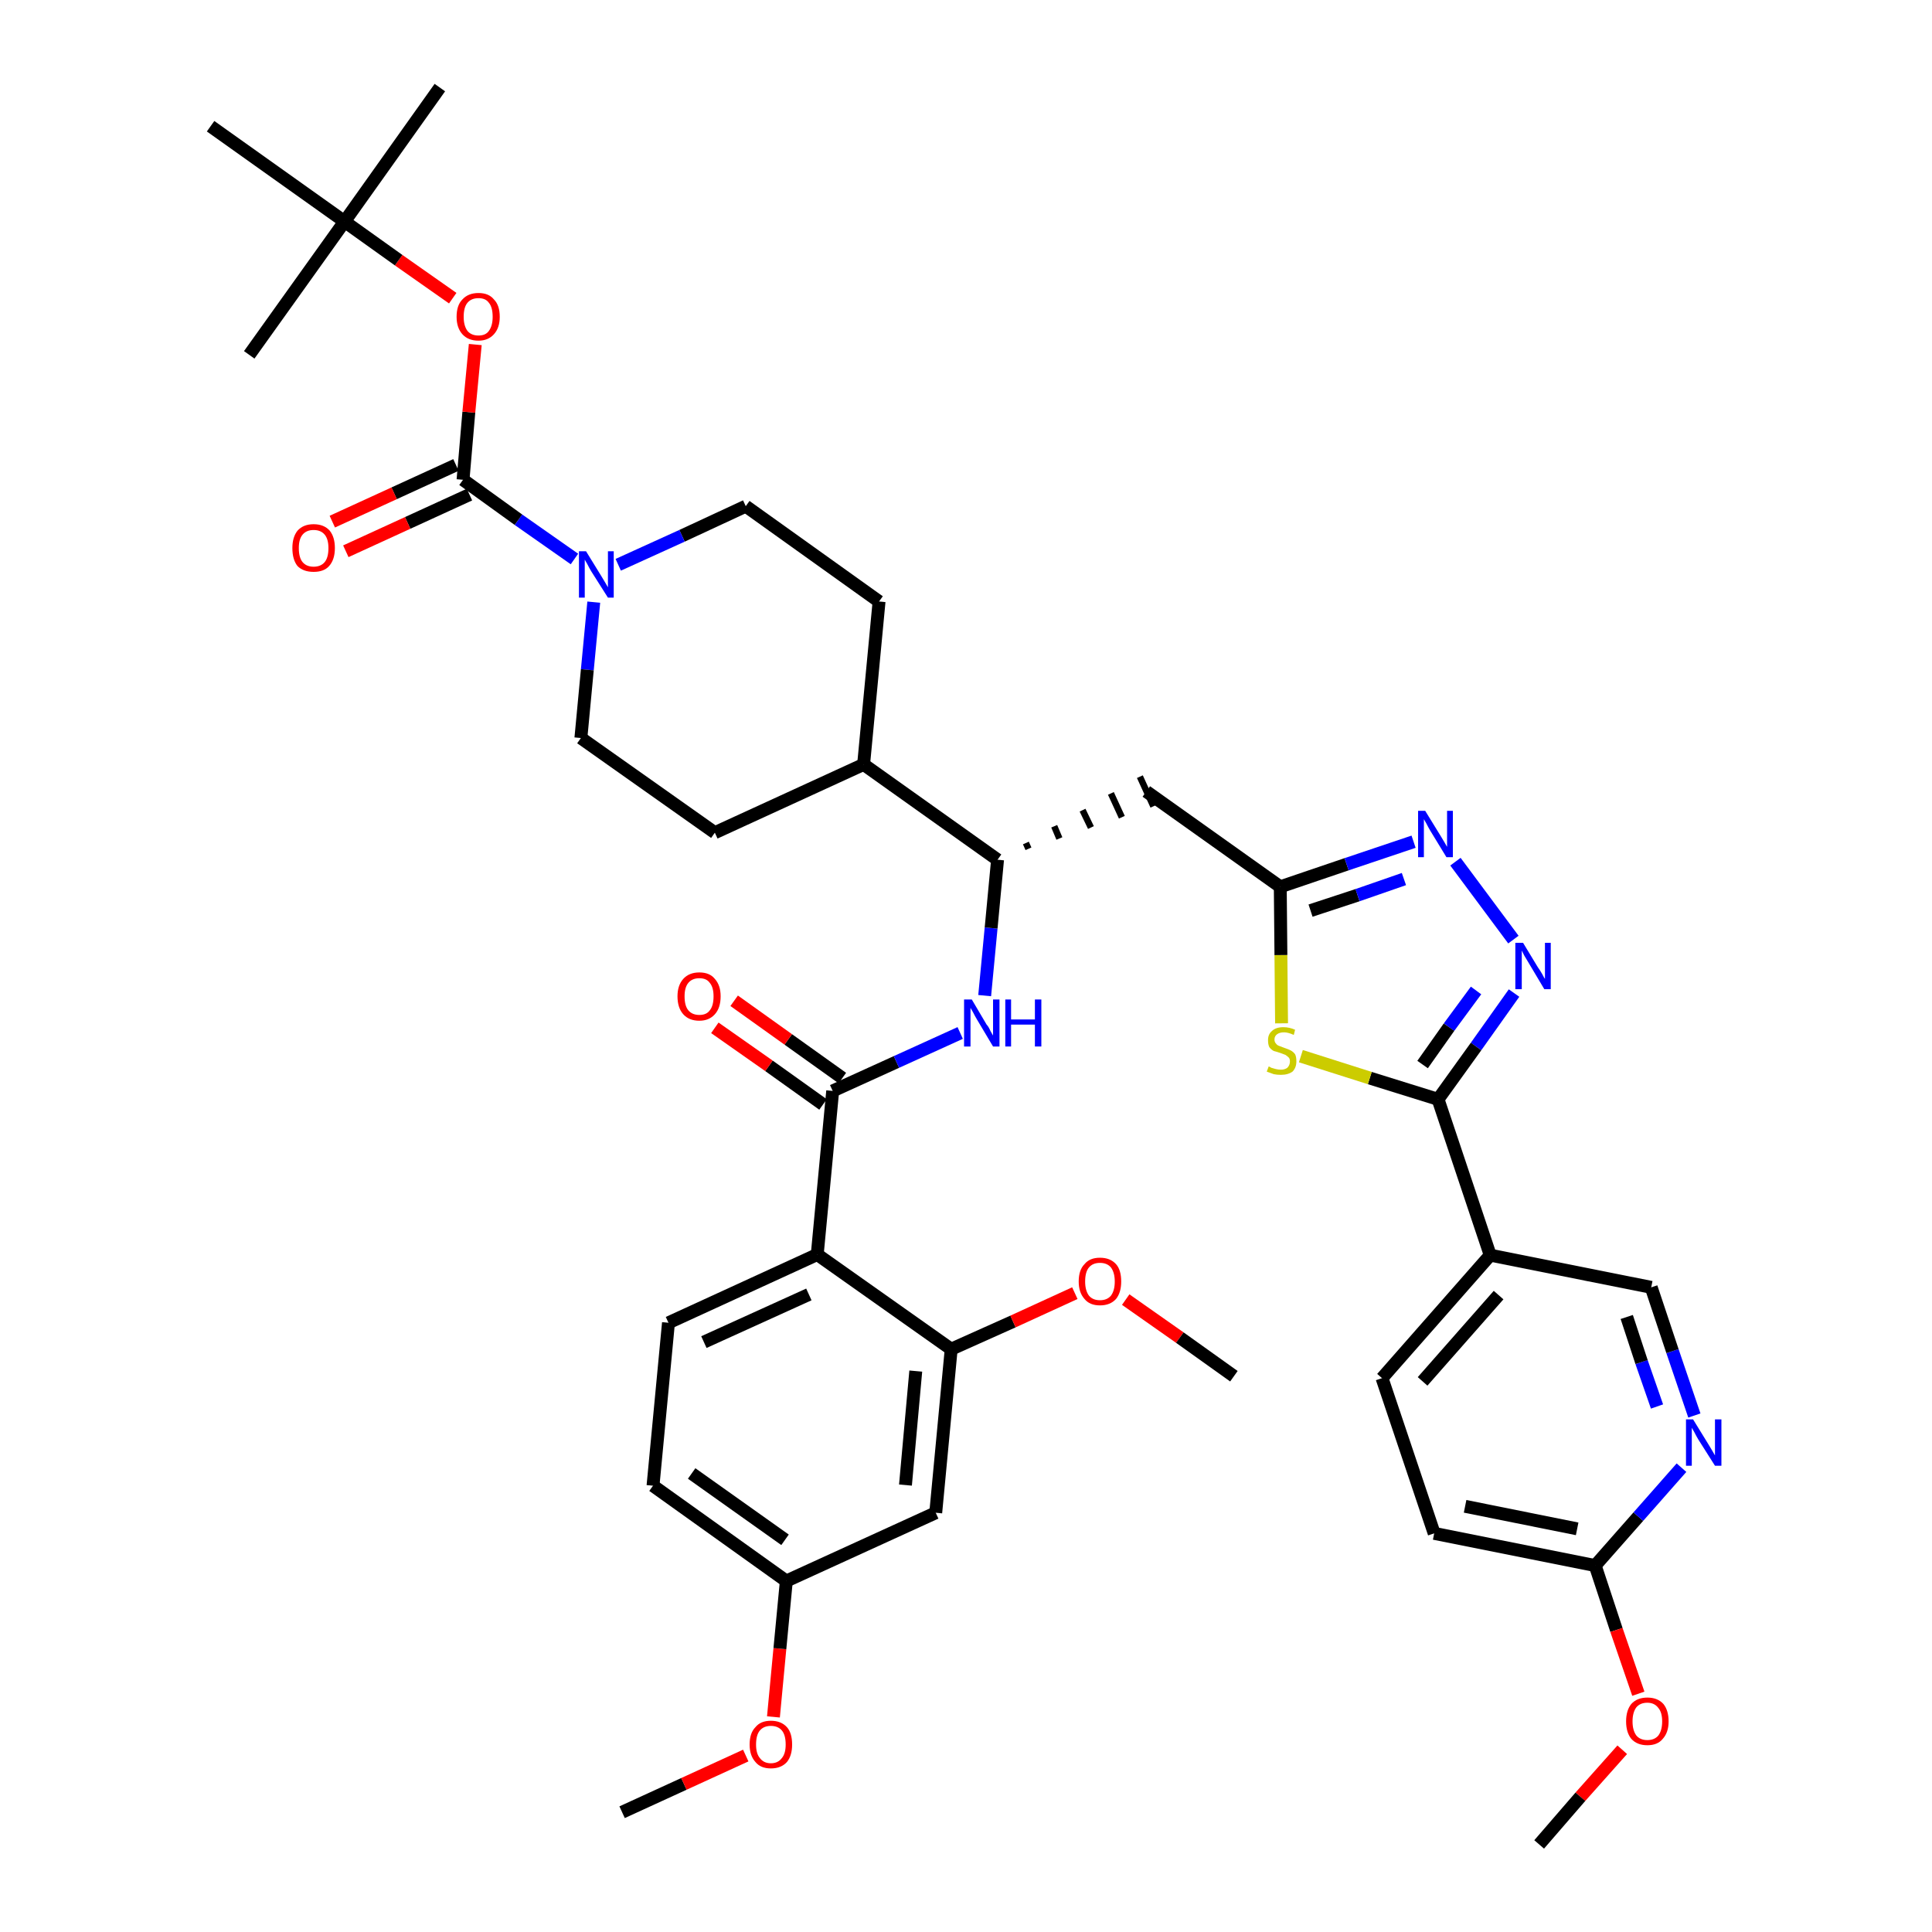 <?xml version='1.0' encoding='iso-8859-1'?>
<svg version='1.1' baseProfile='full'
              xmlns='http://www.w3.org/2000/svg'
                      xmlns:rdkit='http://www.rdkit.org/xml'
                      xmlns:xlink='http://www.w3.org/1999/xlink'
                  xml:space='preserve'
width='300px' height='300px' viewBox='0 0 300 300'>
<!-- END OF HEADER -->
<path class='bond-0 atom-0 atom-1' d='M 96.6,281.4 L 106.2,277.0' style='fill:none;fill-rule:evenodd;stroke:#000000;stroke-width:2.0px;stroke-linecap:butt;stroke-linejoin:miter;stroke-opacity:1' />
<path class='bond-0 atom-0 atom-1' d='M 106.2,277.0 L 115.8,272.6' style='fill:none;fill-rule:evenodd;stroke:#FF0000;stroke-width:2.0px;stroke-linecap:butt;stroke-linejoin:miter;stroke-opacity:1' />
<path class='bond-1 atom-1 atom-2' d='M 120.1,266.6 L 121.1,256.0' style='fill:none;fill-rule:evenodd;stroke:#FF0000;stroke-width:2.0px;stroke-linecap:butt;stroke-linejoin:miter;stroke-opacity:1' />
<path class='bond-1 atom-1 atom-2' d='M 121.1,256.0 L 122.1,245.5' style='fill:none;fill-rule:evenodd;stroke:#000000;stroke-width:2.0px;stroke-linecap:butt;stroke-linejoin:miter;stroke-opacity:1' />
<path class='bond-2 atom-2 atom-3' d='M 122.1,245.5 L 101.4,230.7' style='fill:none;fill-rule:evenodd;stroke:#000000;stroke-width:2.0px;stroke-linecap:butt;stroke-linejoin:miter;stroke-opacity:1' />
<path class='bond-2 atom-2 atom-3' d='M 121.9,239.1 L 107.4,228.8' style='fill:none;fill-rule:evenodd;stroke:#000000;stroke-width:2.0px;stroke-linecap:butt;stroke-linejoin:miter;stroke-opacity:1' />
<path class='bond-40 atom-40 atom-2' d='M 145.3,234.9 L 122.1,245.5' style='fill:none;fill-rule:evenodd;stroke:#000000;stroke-width:2.0px;stroke-linecap:butt;stroke-linejoin:miter;stroke-opacity:1' />
<path class='bond-3 atom-3 atom-4' d='M 101.4,230.7 L 103.8,205.4' style='fill:none;fill-rule:evenodd;stroke:#000000;stroke-width:2.0px;stroke-linecap:butt;stroke-linejoin:miter;stroke-opacity:1' />
<path class='bond-4 atom-4 atom-5' d='M 103.8,205.4 L 126.9,194.8' style='fill:none;fill-rule:evenodd;stroke:#000000;stroke-width:2.0px;stroke-linecap:butt;stroke-linejoin:miter;stroke-opacity:1' />
<path class='bond-4 atom-4 atom-5' d='M 109.3,208.4 L 125.6,201.0' style='fill:none;fill-rule:evenodd;stroke:#000000;stroke-width:2.0px;stroke-linecap:butt;stroke-linejoin:miter;stroke-opacity:1' />
<path class='bond-5 atom-5 atom-6' d='M 126.9,194.8 L 129.3,169.4' style='fill:none;fill-rule:evenodd;stroke:#000000;stroke-width:2.0px;stroke-linecap:butt;stroke-linejoin:miter;stroke-opacity:1' />
<path class='bond-36 atom-5 atom-37' d='M 126.9,194.8 L 147.7,209.5' style='fill:none;fill-rule:evenodd;stroke:#000000;stroke-width:2.0px;stroke-linecap:butt;stroke-linejoin:miter;stroke-opacity:1' />
<path class='bond-6 atom-6 atom-7' d='M 130.8,167.4 L 122.4,161.4' style='fill:none;fill-rule:evenodd;stroke:#000000;stroke-width:2.0px;stroke-linecap:butt;stroke-linejoin:miter;stroke-opacity:1' />
<path class='bond-6 atom-6 atom-7' d='M 122.4,161.4 L 114.0,155.4' style='fill:none;fill-rule:evenodd;stroke:#FF0000;stroke-width:2.0px;stroke-linecap:butt;stroke-linejoin:miter;stroke-opacity:1' />
<path class='bond-6 atom-6 atom-7' d='M 127.8,171.5 L 119.4,165.5' style='fill:none;fill-rule:evenodd;stroke:#000000;stroke-width:2.0px;stroke-linecap:butt;stroke-linejoin:miter;stroke-opacity:1' />
<path class='bond-6 atom-6 atom-7' d='M 119.4,165.5 L 111.0,159.6' style='fill:none;fill-rule:evenodd;stroke:#FF0000;stroke-width:2.0px;stroke-linecap:butt;stroke-linejoin:miter;stroke-opacity:1' />
<path class='bond-7 atom-6 atom-8' d='M 129.3,169.4 L 139.2,164.9' style='fill:none;fill-rule:evenodd;stroke:#000000;stroke-width:2.0px;stroke-linecap:butt;stroke-linejoin:miter;stroke-opacity:1' />
<path class='bond-7 atom-6 atom-8' d='M 139.2,164.9 L 149.1,160.4' style='fill:none;fill-rule:evenodd;stroke:#0000FF;stroke-width:2.0px;stroke-linecap:butt;stroke-linejoin:miter;stroke-opacity:1' />
<path class='bond-8 atom-8 atom-9' d='M 152.9,154.6 L 153.9,144.1' style='fill:none;fill-rule:evenodd;stroke:#0000FF;stroke-width:2.0px;stroke-linecap:butt;stroke-linejoin:miter;stroke-opacity:1' />
<path class='bond-8 atom-8 atom-9' d='M 153.9,144.1 L 154.9,133.5' style='fill:none;fill-rule:evenodd;stroke:#000000;stroke-width:2.0px;stroke-linecap:butt;stroke-linejoin:miter;stroke-opacity:1' />
<path class='bond-9 atom-9 atom-10' d='M 159.7,131.8 L 159.3,130.9' style='fill:none;fill-rule:evenodd;stroke:#000000;stroke-width:1.0px;stroke-linecap:butt;stroke-linejoin:miter;stroke-opacity:1' />
<path class='bond-9 atom-9 atom-10' d='M 164.5,130.2 L 163.7,128.3' style='fill:none;fill-rule:evenodd;stroke:#000000;stroke-width:1.0px;stroke-linecap:butt;stroke-linejoin:miter;stroke-opacity:1' />
<path class='bond-9 atom-9 atom-10' d='M 169.4,128.5 L 168.1,125.8' style='fill:none;fill-rule:evenodd;stroke:#000000;stroke-width:1.0px;stroke-linecap:butt;stroke-linejoin:miter;stroke-opacity:1' />
<path class='bond-9 atom-9 atom-10' d='M 174.2,126.9 L 172.5,123.2' style='fill:none;fill-rule:evenodd;stroke:#000000;stroke-width:1.0px;stroke-linecap:butt;stroke-linejoin:miter;stroke-opacity:1' />
<path class='bond-9 atom-9 atom-10' d='M 179.1,125.2 L 177.0,120.6' style='fill:none;fill-rule:evenodd;stroke:#000000;stroke-width:1.0px;stroke-linecap:butt;stroke-linejoin:miter;stroke-opacity:1' />
<path class='bond-23 atom-9 atom-24' d='M 154.9,133.5 L 134.1,118.7' style='fill:none;fill-rule:evenodd;stroke:#000000;stroke-width:2.0px;stroke-linecap:butt;stroke-linejoin:miter;stroke-opacity:1' />
<path class='bond-10 atom-10 atom-11' d='M 178.0,122.9 L 198.8,137.7' style='fill:none;fill-rule:evenodd;stroke:#000000;stroke-width:2.0px;stroke-linecap:butt;stroke-linejoin:miter;stroke-opacity:1' />
<path class='bond-11 atom-11 atom-12' d='M 198.8,137.7 L 209.1,134.2' style='fill:none;fill-rule:evenodd;stroke:#000000;stroke-width:2.0px;stroke-linecap:butt;stroke-linejoin:miter;stroke-opacity:1' />
<path class='bond-11 atom-11 atom-12' d='M 209.1,134.2 L 219.5,130.7' style='fill:none;fill-rule:evenodd;stroke:#0000FF;stroke-width:2.0px;stroke-linecap:butt;stroke-linejoin:miter;stroke-opacity:1' />
<path class='bond-11 atom-11 atom-12' d='M 203.5,141.4 L 210.8,139.0' style='fill:none;fill-rule:evenodd;stroke:#000000;stroke-width:2.0px;stroke-linecap:butt;stroke-linejoin:miter;stroke-opacity:1' />
<path class='bond-11 atom-11 atom-12' d='M 210.8,139.0 L 218.0,136.5' style='fill:none;fill-rule:evenodd;stroke:#0000FF;stroke-width:2.0px;stroke-linecap:butt;stroke-linejoin:miter;stroke-opacity:1' />
<path class='bond-41 atom-23 atom-11' d='M 199.0,158.9 L 198.9,148.3' style='fill:none;fill-rule:evenodd;stroke:#CCCC00;stroke-width:2.0px;stroke-linecap:butt;stroke-linejoin:miter;stroke-opacity:1' />
<path class='bond-41 atom-23 atom-11' d='M 198.9,148.3 L 198.8,137.7' style='fill:none;fill-rule:evenodd;stroke:#000000;stroke-width:2.0px;stroke-linecap:butt;stroke-linejoin:miter;stroke-opacity:1' />
<path class='bond-12 atom-12 atom-13' d='M 226.0,133.8 L 235.0,145.9' style='fill:none;fill-rule:evenodd;stroke:#0000FF;stroke-width:2.0px;stroke-linecap:butt;stroke-linejoin:miter;stroke-opacity:1' />
<path class='bond-13 atom-13 atom-14' d='M 235.1,154.2 L 229.2,162.5' style='fill:none;fill-rule:evenodd;stroke:#0000FF;stroke-width:2.0px;stroke-linecap:butt;stroke-linejoin:miter;stroke-opacity:1' />
<path class='bond-13 atom-13 atom-14' d='M 229.2,162.5 L 223.3,170.7' style='fill:none;fill-rule:evenodd;stroke:#000000;stroke-width:2.0px;stroke-linecap:butt;stroke-linejoin:miter;stroke-opacity:1' />
<path class='bond-13 atom-13 atom-14' d='M 229.2,153.8 L 225.0,159.5' style='fill:none;fill-rule:evenodd;stroke:#0000FF;stroke-width:2.0px;stroke-linecap:butt;stroke-linejoin:miter;stroke-opacity:1' />
<path class='bond-13 atom-13 atom-14' d='M 225.0,159.5 L 220.9,165.3' style='fill:none;fill-rule:evenodd;stroke:#000000;stroke-width:2.0px;stroke-linecap:butt;stroke-linejoin:miter;stroke-opacity:1' />
<path class='bond-14 atom-14 atom-15' d='M 223.3,170.7 L 231.4,194.9' style='fill:none;fill-rule:evenodd;stroke:#000000;stroke-width:2.0px;stroke-linecap:butt;stroke-linejoin:miter;stroke-opacity:1' />
<path class='bond-22 atom-14 atom-23' d='M 223.3,170.7 L 212.7,167.4' style='fill:none;fill-rule:evenodd;stroke:#000000;stroke-width:2.0px;stroke-linecap:butt;stroke-linejoin:miter;stroke-opacity:1' />
<path class='bond-22 atom-14 atom-23' d='M 212.7,167.4 L 202.0,164.0' style='fill:none;fill-rule:evenodd;stroke:#CCCC00;stroke-width:2.0px;stroke-linecap:butt;stroke-linejoin:miter;stroke-opacity:1' />
<path class='bond-15 atom-15 atom-16' d='M 231.4,194.9 L 214.6,214.0' style='fill:none;fill-rule:evenodd;stroke:#000000;stroke-width:2.0px;stroke-linecap:butt;stroke-linejoin:miter;stroke-opacity:1' />
<path class='bond-15 atom-15 atom-16' d='M 232.7,201.1 L 220.9,214.5' style='fill:none;fill-rule:evenodd;stroke:#000000;stroke-width:2.0px;stroke-linecap:butt;stroke-linejoin:miter;stroke-opacity:1' />
<path class='bond-43 atom-22 atom-15' d='M 256.4,199.9 L 231.4,194.9' style='fill:none;fill-rule:evenodd;stroke:#000000;stroke-width:2.0px;stroke-linecap:butt;stroke-linejoin:miter;stroke-opacity:1' />
<path class='bond-16 atom-16 atom-17' d='M 214.6,214.0 L 222.7,238.1' style='fill:none;fill-rule:evenodd;stroke:#000000;stroke-width:2.0px;stroke-linecap:butt;stroke-linejoin:miter;stroke-opacity:1' />
<path class='bond-17 atom-17 atom-18' d='M 222.7,238.1 L 247.7,243.1' style='fill:none;fill-rule:evenodd;stroke:#000000;stroke-width:2.0px;stroke-linecap:butt;stroke-linejoin:miter;stroke-opacity:1' />
<path class='bond-17 atom-17 atom-18' d='M 227.5,233.9 L 244.9,237.4' style='fill:none;fill-rule:evenodd;stroke:#000000;stroke-width:2.0px;stroke-linecap:butt;stroke-linejoin:miter;stroke-opacity:1' />
<path class='bond-18 atom-18 atom-19' d='M 247.7,243.1 L 251.0,253.1' style='fill:none;fill-rule:evenodd;stroke:#000000;stroke-width:2.0px;stroke-linecap:butt;stroke-linejoin:miter;stroke-opacity:1' />
<path class='bond-18 atom-18 atom-19' d='M 251.0,253.1 L 254.4,263.0' style='fill:none;fill-rule:evenodd;stroke:#FF0000;stroke-width:2.0px;stroke-linecap:butt;stroke-linejoin:miter;stroke-opacity:1' />
<path class='bond-20 atom-18 atom-21' d='M 247.7,243.1 L 254.4,235.5' style='fill:none;fill-rule:evenodd;stroke:#000000;stroke-width:2.0px;stroke-linecap:butt;stroke-linejoin:miter;stroke-opacity:1' />
<path class='bond-20 atom-18 atom-21' d='M 254.4,235.5 L 261.1,227.9' style='fill:none;fill-rule:evenodd;stroke:#0000FF;stroke-width:2.0px;stroke-linecap:butt;stroke-linejoin:miter;stroke-opacity:1' />
<path class='bond-19 atom-19 atom-20' d='M 251.9,271.7 L 245.4,279.0' style='fill:none;fill-rule:evenodd;stroke:#FF0000;stroke-width:2.0px;stroke-linecap:butt;stroke-linejoin:miter;stroke-opacity:1' />
<path class='bond-19 atom-19 atom-20' d='M 245.4,279.0 L 239.0,286.4' style='fill:none;fill-rule:evenodd;stroke:#000000;stroke-width:2.0px;stroke-linecap:butt;stroke-linejoin:miter;stroke-opacity:1' />
<path class='bond-21 atom-21 atom-22' d='M 263.1,219.8 L 259.7,209.8' style='fill:none;fill-rule:evenodd;stroke:#0000FF;stroke-width:2.0px;stroke-linecap:butt;stroke-linejoin:miter;stroke-opacity:1' />
<path class='bond-21 atom-21 atom-22' d='M 259.7,209.8 L 256.4,199.9' style='fill:none;fill-rule:evenodd;stroke:#000000;stroke-width:2.0px;stroke-linecap:butt;stroke-linejoin:miter;stroke-opacity:1' />
<path class='bond-21 atom-21 atom-22' d='M 257.3,218.4 L 254.9,211.5' style='fill:none;fill-rule:evenodd;stroke:#0000FF;stroke-width:2.0px;stroke-linecap:butt;stroke-linejoin:miter;stroke-opacity:1' />
<path class='bond-21 atom-21 atom-22' d='M 254.9,211.5 L 252.6,204.5' style='fill:none;fill-rule:evenodd;stroke:#000000;stroke-width:2.0px;stroke-linecap:butt;stroke-linejoin:miter;stroke-opacity:1' />
<path class='bond-24 atom-24 atom-25' d='M 134.1,118.7 L 136.5,93.4' style='fill:none;fill-rule:evenodd;stroke:#000000;stroke-width:2.0px;stroke-linecap:butt;stroke-linejoin:miter;stroke-opacity:1' />
<path class='bond-42 atom-36 atom-24' d='M 111.0,129.3 L 134.1,118.7' style='fill:none;fill-rule:evenodd;stroke:#000000;stroke-width:2.0px;stroke-linecap:butt;stroke-linejoin:miter;stroke-opacity:1' />
<path class='bond-25 atom-25 atom-26' d='M 136.5,93.4 L 115.8,78.6' style='fill:none;fill-rule:evenodd;stroke:#000000;stroke-width:2.0px;stroke-linecap:butt;stroke-linejoin:miter;stroke-opacity:1' />
<path class='bond-26 atom-26 atom-27' d='M 115.8,78.6 L 105.9,83.2' style='fill:none;fill-rule:evenodd;stroke:#000000;stroke-width:2.0px;stroke-linecap:butt;stroke-linejoin:miter;stroke-opacity:1' />
<path class='bond-26 atom-26 atom-27' d='M 105.9,83.2 L 96.0,87.7' style='fill:none;fill-rule:evenodd;stroke:#0000FF;stroke-width:2.0px;stroke-linecap:butt;stroke-linejoin:miter;stroke-opacity:1' />
<path class='bond-27 atom-27 atom-28' d='M 89.2,86.8 L 80.5,80.7' style='fill:none;fill-rule:evenodd;stroke:#0000FF;stroke-width:2.0px;stroke-linecap:butt;stroke-linejoin:miter;stroke-opacity:1' />
<path class='bond-27 atom-27 atom-28' d='M 80.5,80.7 L 71.9,74.5' style='fill:none;fill-rule:evenodd;stroke:#000000;stroke-width:2.0px;stroke-linecap:butt;stroke-linejoin:miter;stroke-opacity:1' />
<path class='bond-34 atom-27 atom-35' d='M 92.2,93.5 L 91.2,104.0' style='fill:none;fill-rule:evenodd;stroke:#0000FF;stroke-width:2.0px;stroke-linecap:butt;stroke-linejoin:miter;stroke-opacity:1' />
<path class='bond-34 atom-27 atom-35' d='M 91.2,104.0 L 90.2,114.6' style='fill:none;fill-rule:evenodd;stroke:#000000;stroke-width:2.0px;stroke-linecap:butt;stroke-linejoin:miter;stroke-opacity:1' />
<path class='bond-28 atom-28 atom-29' d='M 70.8,72.2 L 61.2,76.6' style='fill:none;fill-rule:evenodd;stroke:#000000;stroke-width:2.0px;stroke-linecap:butt;stroke-linejoin:miter;stroke-opacity:1' />
<path class='bond-28 atom-28 atom-29' d='M 61.2,76.6 L 51.6,81.0' style='fill:none;fill-rule:evenodd;stroke:#FF0000;stroke-width:2.0px;stroke-linecap:butt;stroke-linejoin:miter;stroke-opacity:1' />
<path class='bond-28 atom-28 atom-29' d='M 72.9,76.8 L 63.3,81.2' style='fill:none;fill-rule:evenodd;stroke:#000000;stroke-width:2.0px;stroke-linecap:butt;stroke-linejoin:miter;stroke-opacity:1' />
<path class='bond-28 atom-28 atom-29' d='M 63.3,81.2 L 53.7,85.6' style='fill:none;fill-rule:evenodd;stroke:#FF0000;stroke-width:2.0px;stroke-linecap:butt;stroke-linejoin:miter;stroke-opacity:1' />
<path class='bond-29 atom-28 atom-30' d='M 71.9,74.5 L 72.8,64.0' style='fill:none;fill-rule:evenodd;stroke:#000000;stroke-width:2.0px;stroke-linecap:butt;stroke-linejoin:miter;stroke-opacity:1' />
<path class='bond-29 atom-28 atom-30' d='M 72.8,64.0 L 73.8,53.5' style='fill:none;fill-rule:evenodd;stroke:#FF0000;stroke-width:2.0px;stroke-linecap:butt;stroke-linejoin:miter;stroke-opacity:1' />
<path class='bond-30 atom-30 atom-31' d='M 70.3,46.3 L 61.9,40.4' style='fill:none;fill-rule:evenodd;stroke:#FF0000;stroke-width:2.0px;stroke-linecap:butt;stroke-linejoin:miter;stroke-opacity:1' />
<path class='bond-30 atom-30 atom-31' d='M 61.9,40.4 L 53.5,34.4' style='fill:none;fill-rule:evenodd;stroke:#000000;stroke-width:2.0px;stroke-linecap:butt;stroke-linejoin:miter;stroke-opacity:1' />
<path class='bond-31 atom-31 atom-32' d='M 53.5,34.4 L 68.3,13.6' style='fill:none;fill-rule:evenodd;stroke:#000000;stroke-width:2.0px;stroke-linecap:butt;stroke-linejoin:miter;stroke-opacity:1' />
<path class='bond-32 atom-31 atom-33' d='M 53.5,34.4 L 38.7,55.1' style='fill:none;fill-rule:evenodd;stroke:#000000;stroke-width:2.0px;stroke-linecap:butt;stroke-linejoin:miter;stroke-opacity:1' />
<path class='bond-33 atom-31 atom-34' d='M 53.5,34.4 L 32.7,19.6' style='fill:none;fill-rule:evenodd;stroke:#000000;stroke-width:2.0px;stroke-linecap:butt;stroke-linejoin:miter;stroke-opacity:1' />
<path class='bond-35 atom-35 atom-36' d='M 90.2,114.6 L 111.0,129.3' style='fill:none;fill-rule:evenodd;stroke:#000000;stroke-width:2.0px;stroke-linecap:butt;stroke-linejoin:miter;stroke-opacity:1' />
<path class='bond-37 atom-37 atom-38' d='M 147.7,209.5 L 157.3,205.2' style='fill:none;fill-rule:evenodd;stroke:#000000;stroke-width:2.0px;stroke-linecap:butt;stroke-linejoin:miter;stroke-opacity:1' />
<path class='bond-37 atom-37 atom-38' d='M 157.3,205.2 L 166.9,200.8' style='fill:none;fill-rule:evenodd;stroke:#FF0000;stroke-width:2.0px;stroke-linecap:butt;stroke-linejoin:miter;stroke-opacity:1' />
<path class='bond-39 atom-37 atom-40' d='M 147.7,209.5 L 145.3,234.9' style='fill:none;fill-rule:evenodd;stroke:#000000;stroke-width:2.0px;stroke-linecap:butt;stroke-linejoin:miter;stroke-opacity:1' />
<path class='bond-39 atom-37 atom-40' d='M 142.2,212.9 L 140.6,230.6' style='fill:none;fill-rule:evenodd;stroke:#000000;stroke-width:2.0px;stroke-linecap:butt;stroke-linejoin:miter;stroke-opacity:1' />
<path class='bond-38 atom-38 atom-39' d='M 174.8,201.8 L 183.2,207.7' style='fill:none;fill-rule:evenodd;stroke:#FF0000;stroke-width:2.0px;stroke-linecap:butt;stroke-linejoin:miter;stroke-opacity:1' />
<path class='bond-38 atom-38 atom-39' d='M 183.2,207.7 L 191.6,213.7' style='fill:none;fill-rule:evenodd;stroke:#000000;stroke-width:2.0px;stroke-linecap:butt;stroke-linejoin:miter;stroke-opacity:1' />
<path  class='atom-1' d='M 116.4 270.9
Q 116.4 269.1, 117.3 268.2
Q 118.1 267.2, 119.7 267.2
Q 121.3 267.2, 122.2 268.2
Q 123.0 269.1, 123.0 270.9
Q 123.0 272.6, 122.2 273.6
Q 121.3 274.6, 119.7 274.6
Q 118.1 274.6, 117.3 273.6
Q 116.4 272.6, 116.4 270.9
M 119.7 273.8
Q 120.8 273.8, 121.4 273.0
Q 122.0 272.3, 122.0 270.9
Q 122.0 269.4, 121.4 268.7
Q 120.8 268.0, 119.7 268.0
Q 118.6 268.0, 118.0 268.7
Q 117.4 269.4, 117.4 270.9
Q 117.4 272.3, 118.0 273.0
Q 118.6 273.8, 119.7 273.8
' fill='#FF0000'/>
<path  class='atom-7' d='M 105.2 154.7
Q 105.2 153.0, 106.1 152.0
Q 107.0 151.0, 108.6 151.0
Q 110.2 151.0, 111.0 152.0
Q 111.9 153.0, 111.9 154.7
Q 111.9 156.5, 111.0 157.5
Q 110.1 158.5, 108.6 158.5
Q 107.0 158.5, 106.1 157.5
Q 105.2 156.5, 105.2 154.7
M 108.6 157.6
Q 109.7 157.6, 110.2 156.9
Q 110.8 156.2, 110.8 154.7
Q 110.8 153.3, 110.2 152.6
Q 109.7 151.9, 108.6 151.9
Q 107.5 151.9, 106.9 152.6
Q 106.3 153.3, 106.3 154.7
Q 106.3 156.2, 106.9 156.9
Q 107.5 157.6, 108.6 157.6
' fill='#FF0000'/>
<path  class='atom-8' d='M 150.9 155.2
L 153.2 159.1
Q 153.5 159.4, 153.8 160.1
Q 154.2 160.8, 154.2 160.8
L 154.2 155.2
L 155.2 155.2
L 155.2 162.5
L 154.2 162.5
L 151.7 158.3
Q 151.4 157.8, 151.1 157.2
Q 150.8 156.7, 150.7 156.5
L 150.7 162.5
L 149.7 162.5
L 149.7 155.2
L 150.9 155.2
' fill='#0000FF'/>
<path  class='atom-8' d='M 156.1 155.2
L 157.0 155.2
L 157.0 158.3
L 160.7 158.3
L 160.7 155.2
L 161.7 155.2
L 161.7 162.5
L 160.7 162.5
L 160.7 159.1
L 157.0 159.1
L 157.0 162.5
L 156.1 162.5
L 156.1 155.2
' fill='#0000FF'/>
<path  class='atom-12' d='M 221.3 125.9
L 223.7 129.8
Q 223.9 130.1, 224.3 130.8
Q 224.7 131.5, 224.7 131.5
L 224.7 125.9
L 225.6 125.9
L 225.6 133.1
L 224.6 133.1
L 222.1 129.0
Q 221.8 128.5, 221.5 127.9
Q 221.2 127.4, 221.1 127.2
L 221.1 133.1
L 220.2 133.1
L 220.2 125.9
L 221.3 125.9
' fill='#0000FF'/>
<path  class='atom-13' d='M 236.5 146.4
L 238.8 150.2
Q 239.1 150.6, 239.5 151.3
Q 239.8 151.9, 239.9 152.0
L 239.9 146.4
L 240.8 146.4
L 240.8 153.6
L 239.8 153.6
L 237.3 149.4
Q 237.0 148.9, 236.7 148.4
Q 236.4 147.8, 236.3 147.6
L 236.3 153.6
L 235.3 153.6
L 235.3 146.4
L 236.5 146.4
' fill='#0000FF'/>
<path  class='atom-19' d='M 252.5 267.3
Q 252.5 265.6, 253.3 264.6
Q 254.2 263.6, 255.8 263.6
Q 257.4 263.6, 258.3 264.6
Q 259.1 265.6, 259.1 267.3
Q 259.1 269.0, 258.2 270.0
Q 257.4 271.0, 255.8 271.0
Q 254.2 271.0, 253.3 270.0
Q 252.5 269.0, 252.5 267.3
M 255.8 270.2
Q 256.9 270.2, 257.5 269.5
Q 258.1 268.7, 258.1 267.3
Q 258.1 265.9, 257.5 265.2
Q 256.9 264.4, 255.8 264.4
Q 254.7 264.4, 254.1 265.1
Q 253.5 265.9, 253.5 267.3
Q 253.5 268.7, 254.1 269.5
Q 254.7 270.2, 255.8 270.2
' fill='#FF0000'/>
<path  class='atom-21' d='M 262.9 220.4
L 265.3 224.3
Q 265.5 224.6, 265.9 225.3
Q 266.3 226.0, 266.3 226.0
L 266.3 220.4
L 267.3 220.4
L 267.3 227.6
L 266.3 227.6
L 263.7 223.5
Q 263.4 223.0, 263.1 222.4
Q 262.8 221.9, 262.7 221.7
L 262.7 227.6
L 261.8 227.6
L 261.8 220.4
L 262.9 220.4
' fill='#0000FF'/>
<path  class='atom-23' d='M 197.0 165.6
Q 197.1 165.6, 197.4 165.8
Q 197.7 165.9, 198.1 166.0
Q 198.5 166.1, 198.9 166.1
Q 199.5 166.1, 199.9 165.8
Q 200.3 165.4, 200.3 164.8
Q 200.3 164.4, 200.1 164.2
Q 199.9 164.0, 199.6 163.8
Q 199.3 163.7, 198.8 163.5
Q 198.2 163.3, 197.8 163.2
Q 197.4 163.0, 197.1 162.6
Q 196.9 162.2, 196.9 161.5
Q 196.9 160.6, 197.5 160.1
Q 198.1 159.5, 199.3 159.5
Q 200.2 159.5, 201.1 159.9
L 200.9 160.7
Q 200.0 160.3, 199.4 160.3
Q 198.7 160.3, 198.3 160.6
Q 197.9 160.9, 197.9 161.4
Q 197.9 161.8, 198.1 162.0
Q 198.3 162.3, 198.6 162.4
Q 198.9 162.5, 199.4 162.7
Q 200.0 162.9, 200.4 163.1
Q 200.8 163.3, 201.1 163.7
Q 201.3 164.1, 201.3 164.8
Q 201.3 165.8, 200.7 166.4
Q 200.0 166.9, 198.9 166.9
Q 198.3 166.9, 197.8 166.8
Q 197.3 166.6, 196.7 166.4
L 197.0 165.6
' fill='#CCCC00'/>
<path  class='atom-27' d='M 91.0 85.6
L 93.4 89.5
Q 93.6 89.8, 94.0 90.5
Q 94.4 91.2, 94.4 91.2
L 94.4 85.6
L 95.3 85.6
L 95.3 92.8
L 94.4 92.8
L 91.8 88.7
Q 91.5 88.2, 91.2 87.6
Q 90.9 87.1, 90.8 86.9
L 90.8 92.8
L 89.9 92.8
L 89.9 85.6
L 91.0 85.6
' fill='#0000FF'/>
<path  class='atom-29' d='M 45.4 85.1
Q 45.4 83.4, 46.2 82.4
Q 47.1 81.4, 48.7 81.4
Q 50.3 81.4, 51.2 82.4
Q 52.0 83.4, 52.0 85.1
Q 52.0 86.9, 51.1 87.9
Q 50.3 88.8, 48.7 88.8
Q 47.1 88.8, 46.2 87.9
Q 45.4 86.9, 45.4 85.1
M 48.7 88.0
Q 49.8 88.0, 50.4 87.3
Q 51.0 86.6, 51.0 85.1
Q 51.0 83.7, 50.4 83.0
Q 49.8 82.3, 48.7 82.3
Q 47.6 82.3, 47.0 83.0
Q 46.4 83.7, 46.4 85.1
Q 46.4 86.6, 47.0 87.3
Q 47.6 88.0, 48.7 88.0
' fill='#FF0000'/>
<path  class='atom-30' d='M 70.9 49.2
Q 70.9 47.4, 71.8 46.5
Q 72.7 45.5, 74.3 45.5
Q 75.9 45.5, 76.7 46.5
Q 77.6 47.4, 77.6 49.2
Q 77.6 50.9, 76.7 51.9
Q 75.8 52.9, 74.3 52.9
Q 72.7 52.9, 71.8 51.9
Q 70.9 50.9, 70.9 49.2
M 74.3 52.1
Q 75.4 52.1, 75.9 51.4
Q 76.5 50.6, 76.5 49.2
Q 76.5 47.7, 75.9 47.0
Q 75.4 46.3, 74.3 46.3
Q 73.2 46.3, 72.6 47.0
Q 72.0 47.7, 72.0 49.2
Q 72.0 50.6, 72.6 51.4
Q 73.2 52.1, 74.3 52.1
' fill='#FF0000'/>
<path  class='atom-38' d='M 167.5 199.0
Q 167.5 197.2, 168.4 196.3
Q 169.2 195.3, 170.8 195.3
Q 172.4 195.3, 173.3 196.3
Q 174.1 197.2, 174.1 199.0
Q 174.1 200.7, 173.3 201.7
Q 172.4 202.7, 170.8 202.7
Q 169.2 202.7, 168.4 201.7
Q 167.5 200.7, 167.5 199.0
M 170.8 201.9
Q 171.9 201.9, 172.5 201.2
Q 173.1 200.4, 173.1 199.0
Q 173.1 197.6, 172.5 196.8
Q 171.9 196.1, 170.8 196.1
Q 169.7 196.1, 169.1 196.8
Q 168.5 197.5, 168.5 199.0
Q 168.5 200.4, 169.1 201.2
Q 169.7 201.9, 170.8 201.9
' fill='#FF0000'/>
</svg>
